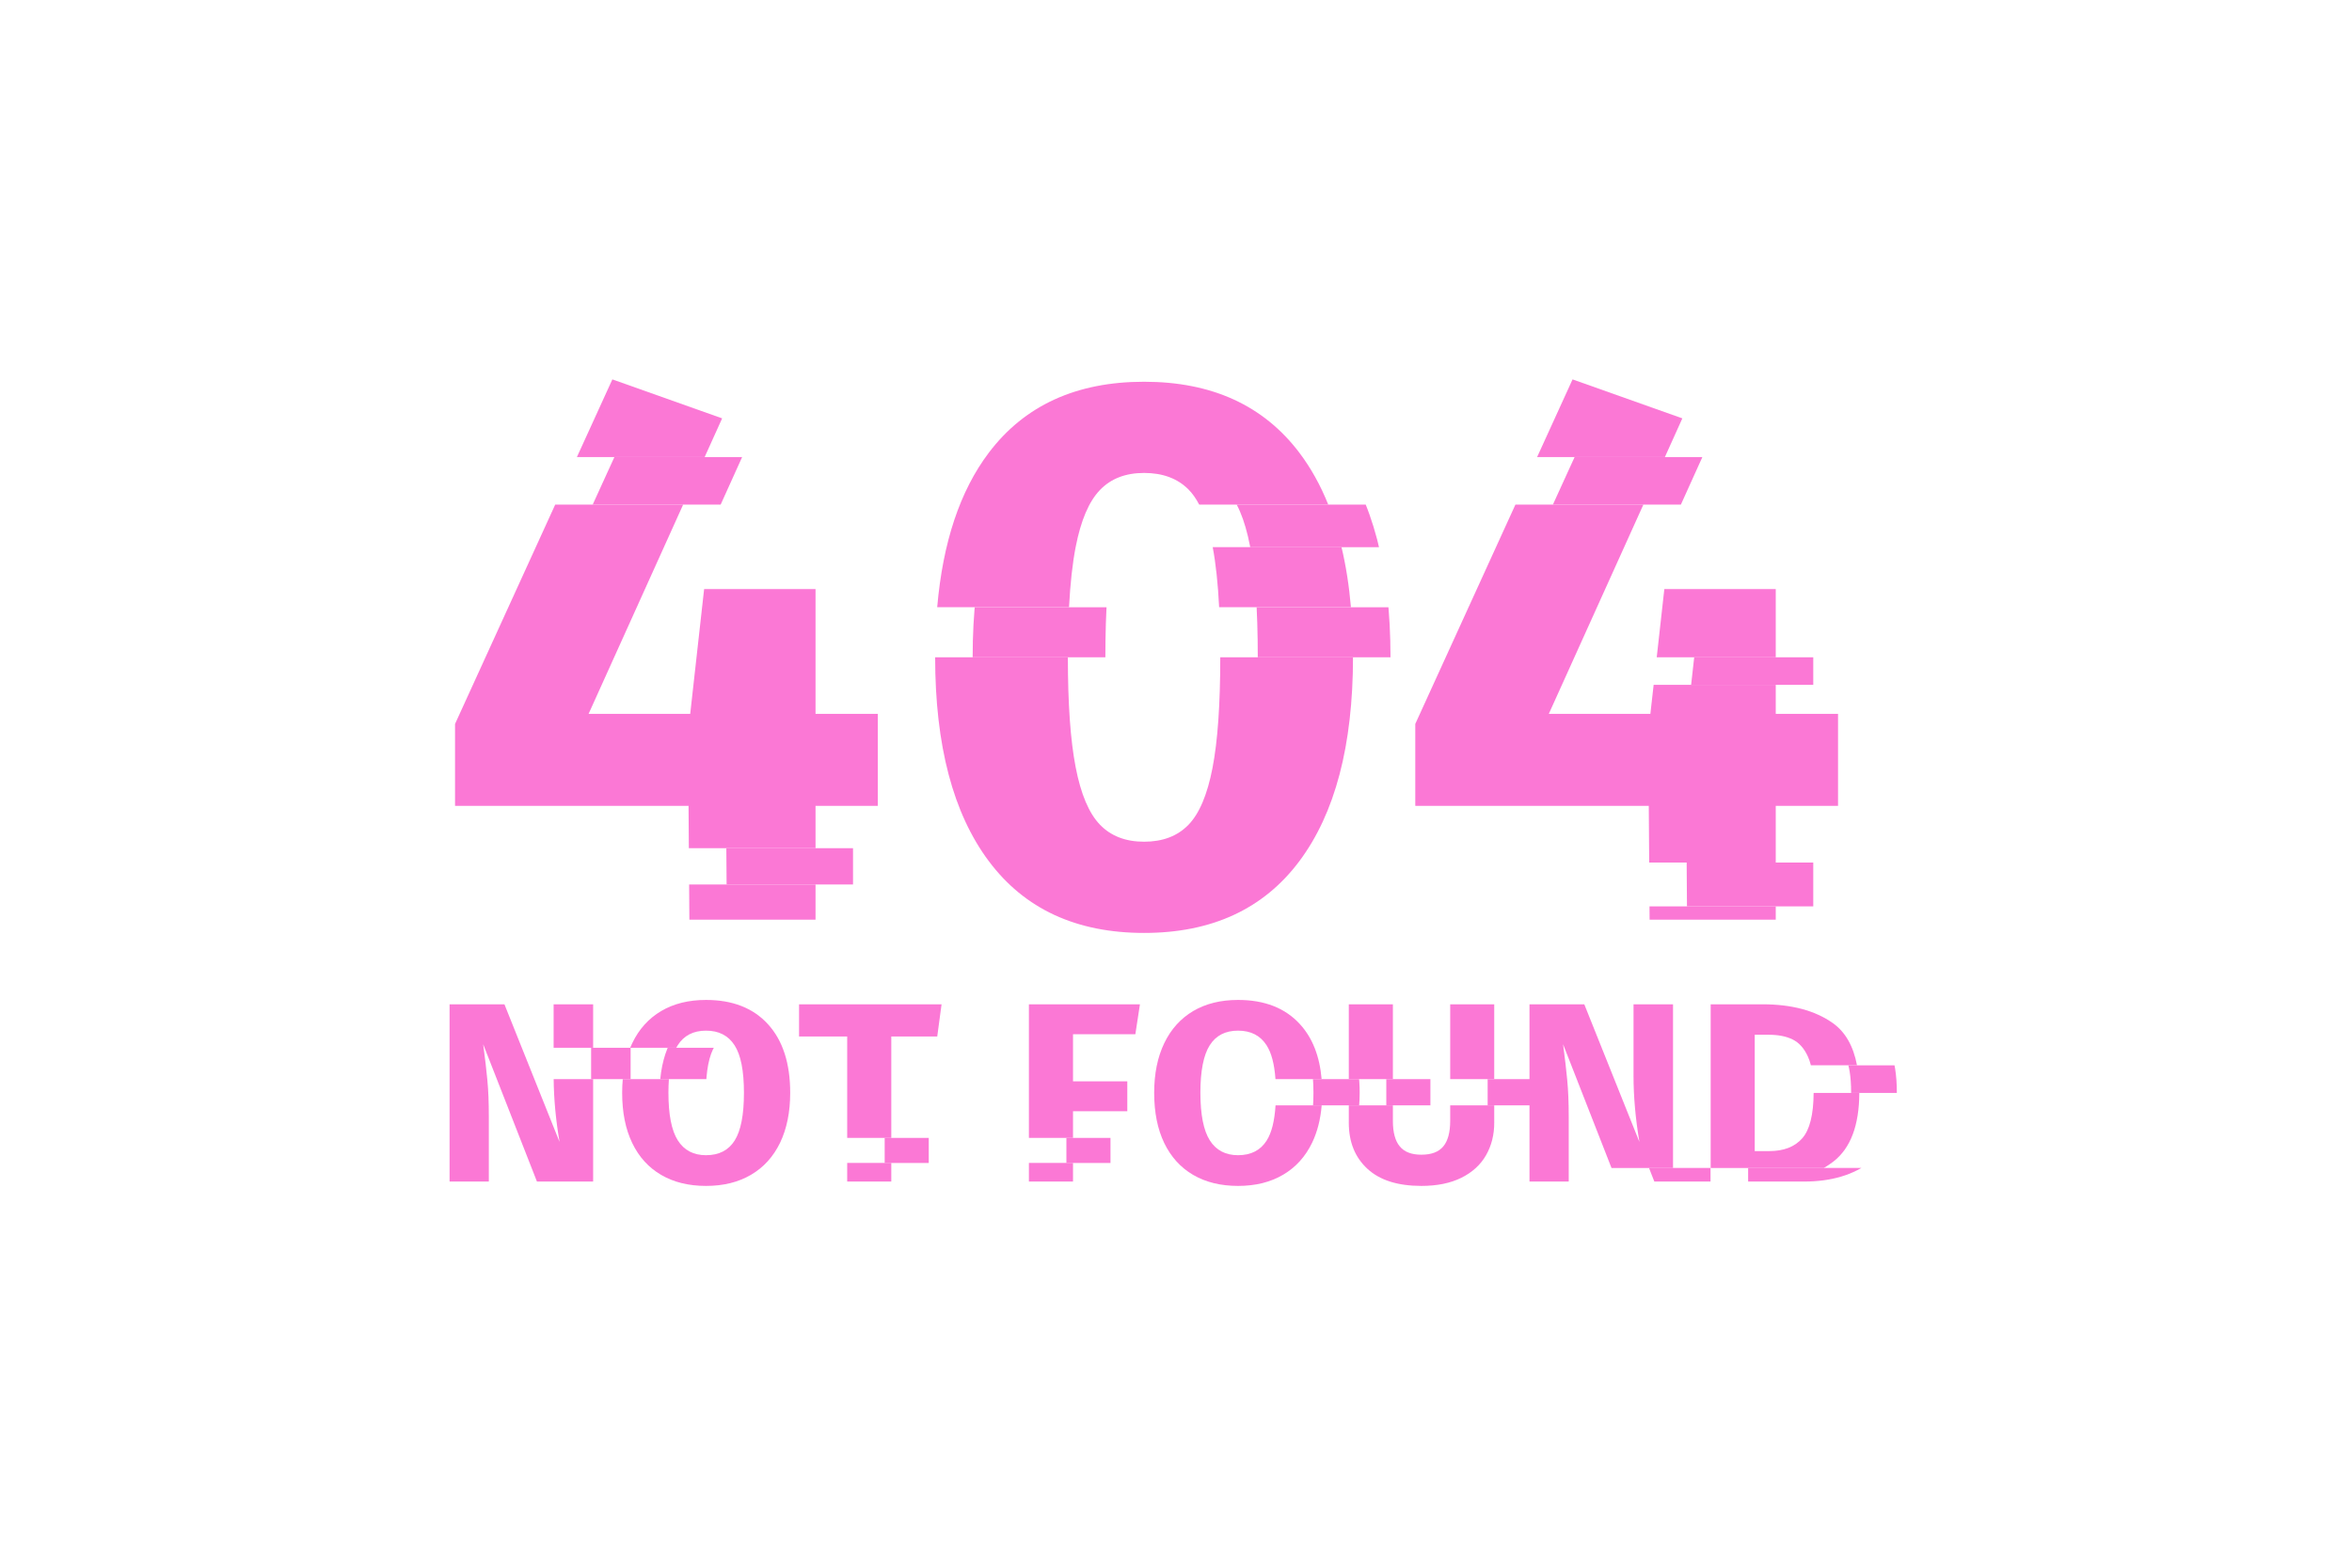 <svg xmlns="http://www.w3.org/2000/svg" xmlns:xlink="http://www.w3.org/1999/xlink" width="567" zoomAndPan="magnify" viewBox="0 0 425.04 283.5" height="378" preserveAspectRatio="xMidYMid meet" version="1.0"><defs><filter x="0%" y="0%" width="100%" height="100%" id="id1"><feColorMatrix values="0 0 0 0 1 0 0 0 0 1 0 0 0 0 1 0 0 0 1 0" color-interpolation-filters="sRGB"/></filter><mask id="id2"><g filter="url(#id1)"><rect x="-42.504" width="510.048" fill="#000000" y="-28.35" height="340.2" fill-opacity="0.757"/></g></mask><clipPath id="id3"><path d="M 2 0.605 L 79 0.605 L 79 99 L 2 99 Z M 2 0.605 " clip-rule="nonzero"/></clipPath><clipPath id="id4"><path d="M 175 0.605 L 253 0.605 L 253 99 L 175 99 Z M 175 0.605 " clip-rule="nonzero"/></clipPath><clipPath id="id5"><path d="M 1.129 113 L 28 113 L 28 146 L 1.129 146 Z M 1.129 113 " clip-rule="nonzero"/></clipPath><clipPath id="id6"><path d="M 32.078 112.449 L 62.793 112.449 L 62.793 146.441 L 32.078 146.441 Z M 32.078 112.449 " clip-rule="nonzero"/></clipPath><clipPath id="id7"><path d="M 128.129 112.449 L 159 112.449 L 159 146.441 L 128.129 146.441 Z M 128.129 112.449 " clip-rule="nonzero"/></clipPath><clipPath id="id8"><path d="M 163.723 113.426 L 190.539 113.426 L 190.539 146.441 L 163.723 146.441 Z M 163.723 113.426 " clip-rule="nonzero"/></clipPath><clipPath id="id9"><path d="M 8.672 14.652 L 64.297 14.652 L 64.297 23.254 L 8.672 23.254 Z M 85.387 41.812 L 85.711 41.812 L 85.711 50.871 L 85.387 50.871 Z M 40.797 85.383 L 85.711 85.383 L 85.711 91.945 L 40.797 91.945 Z M 40.797 85.383 " clip-rule="nonzero"/></clipPath><clipPath id="id10"><path d="M 135.355 23.254 L 171.523 23.254 L 171.523 30.949 L 135.355 30.949 Z M 95.461 41.812 L 171.523 41.812 L 171.523 50.871 L 95.461 50.871 Z M 95.461 41.812 " clip-rule="nonzero"/></clipPath><clipPath id="id11"><path d="M 192.641 14.652 L 233.312 14.652 L 233.312 23.254 L 192.641 23.254 Z M 220.777 50.871 L 256.359 50.871 L 256.359 55.848 L 220.777 55.848 Z M 183.691 87.984 L 259 87.984 L 259 95.906 L 183.691 95.906 Z M 183.691 87.984 " clip-rule="nonzero"/></clipPath><clipPath id="id12"><path d="M 24.301 121.484 L 34 121.484 L 34 127.148 L 24.301 127.148 Z M 24.301 121.484 " clip-rule="nonzero"/></clipPath><clipPath id="id13"><path d="M 39 121.484 L 54.352 121.484 L 54.352 127.148 L 39 127.148 Z M 39 121.484 " clip-rule="nonzero"/></clipPath><clipPath id="id14"><path d="M 76.5 137.781 L 96.926 137.781 L 96.926 142.309 L 76.5 142.309 Z M 76.5 137.781 " clip-rule="nonzero"/></clipPath><clipPath id="id15"><path d="M 112.527 137.781 L 127.789 137.781 L 127.789 142.309 L 112.527 142.309 Z M 112.527 137.781 " clip-rule="nonzero"/></clipPath><clipPath id="id16"><path d="M 151.516 127.148 L 166 127.148 L 166 131.895 L 151.516 131.895 Z M 151.516 127.148 " clip-rule="nonzero"/></clipPath><clipPath id="id17"><path d="M 170.062 127.148 L 196.879 127.148 L 196.879 131.895 L 170.062 131.895 Z M 170.062 127.148 " clip-rule="nonzero"/></clipPath><clipPath id="id18"><path d="M 214.105 143.211 L 229.547 143.211 L 229.547 146 L 214.105 146 Z M 214.105 143.211 " clip-rule="nonzero"/></clipPath><clipPath id="id19"><path d="M 249.406 124.652 L 262.883 124.652 L 262.883 129.645 L 249.406 129.645 Z M 235.883 143.211 L 261.555 143.211 L 261.555 146 L 235.883 146 Z M 235.883 143.211 " clip-rule="nonzero"/></clipPath><clipPath id="id20"><rect x="0" width="264" y="0" height="147"/></clipPath></defs><g mask="url(#id2)"><g transform="matrix(1, 0, 0, 1, 80, 68)"><g clip-path="url(#id20)"><g clip-path="url(#id3)"><path fill="#fa4dc8" d="M 44.535 98.312 L 67.348 98.312 L 67.348 91.949 L 44.492 91.949 Z M 67.348 61.094 L 67.348 38.531 L 47.203 38.531 L 44.688 61.094 L 26.316 61.094 L 43.41 23.254 L 20.277 23.254 L 2.168 62.918 L 2.168 77.73 L 44.387 77.73 L 44.441 85.383 L 67.348 85.383 L 67.348 77.73 L 78.605 77.73 L 78.605 61.094 Z M 30.613 0.609 L 24.203 14.652 L 47.301 14.652 L 50.461 7.656 L 30.613 0.609 " fill-opacity="1" fill-rule="nonzero"/></g><path fill="#fa4dc8" d="M 162.445 30.945 L 139.156 30.945 C 139.719 33.895 140.105 37.52 140.32 41.809 L 164.148 41.809 C 163.816 37.922 163.246 34.301 162.445 30.945 Z M 154.82 13.863 C 148.348 5.312 138.992 1.035 126.75 1.035 C 114.5 1.035 105.148 5.312 98.68 13.863 C 93.473 20.746 90.363 30.055 89.344 41.809 L 113.18 41.809 C 113.402 37.492 113.805 33.859 114.379 30.918 C 115.312 26.125 116.773 22.695 118.75 20.633 C 120.727 18.562 123.387 17.527 126.75 17.527 C 130.105 17.527 132.77 18.516 134.75 20.488 C 135.48 21.215 136.133 22.141 136.715 23.254 L 160.051 23.254 C 158.637 19.734 156.895 16.605 154.82 13.863 Z M 140.523 50.867 C 140.523 59.391 140.059 66.062 139.117 70.891 C 138.18 75.734 136.723 79.164 134.75 81.18 C 132.77 83.203 130.105 84.215 126.75 84.215 C 123.387 84.215 120.727 83.176 118.75 81.113 C 116.773 79.047 115.312 75.59 114.379 70.75 C 113.438 65.922 112.969 59.297 112.969 50.867 L 88.973 50.867 C 88.98 66.812 92.215 79.102 98.68 87.738 C 105.148 96.383 114.5 100.711 126.75 100.711 C 138.992 100.711 148.348 96.383 154.82 87.738 C 161.281 79.102 164.512 66.812 164.523 50.867 L 140.523 50.867 " fill-opacity="1" fill-rule="nonzero"/><g clip-path="url(#id4)"><path fill="#fa4dc8" d="M 204.219 0.609 L 197.812 14.652 L 220.914 14.652 L 224.07 7.656 Z M 218.129 95.906 L 218.148 98.312 L 240.957 98.312 L 240.957 95.906 Z M 240.957 61.094 L 240.957 55.848 L 218.879 55.848 L 218.289 61.094 L 199.926 61.094 L 217.023 23.254 L 193.887 23.254 L 175.781 62.918 L 175.781 77.73 L 218 77.73 L 218.074 87.984 L 240.957 87.984 L 240.957 77.73 L 252.219 77.73 L 252.219 61.094 Z M 220.812 38.531 L 219.438 50.867 L 240.957 50.867 L 240.957 38.531 L 220.812 38.531 " fill-opacity="1" fill-rule="nonzero"/></g><g clip-path="url(#id5)"><path fill="#fa4dc8" d="M 20 127.148 C 20.031 130.715 20.379 134.496 21.062 138.504 L 11.098 113.617 L 1.18 113.617 L 1.18 145.672 L 8.277 145.672 L 8.277 133.926 C 8.277 131.367 8.191 129.152 8.008 127.285 C 7.832 125.418 7.582 123.266 7.254 120.836 L 16.977 145.672 L 27.137 145.672 L 27.137 127.148 Z M 19.992 113.617 L 19.992 121.484 L 27.137 121.484 L 27.137 113.617 L 19.992 113.617 " fill-opacity="1" fill-rule="nonzero"/></g><g clip-path="url(#id6)"><path fill="#fa4dc8" d="M 58.754 117.223 C 56.082 114.293 52.348 112.828 47.547 112.828 C 44.41 112.828 41.695 113.5 39.434 114.84 C 37.164 116.184 35.418 118.117 34.207 120.645 C 34.07 120.922 33.949 121.199 33.832 121.484 L 42.164 121.484 C 42.246 121.332 42.332 121.18 42.422 121.035 C 43.539 119.266 45.25 118.383 47.547 118.383 C 49.852 118.383 51.566 119.258 52.699 121.02 C 53.84 122.777 54.402 125.641 54.402 129.621 C 54.402 133.598 53.844 136.48 52.727 138.25 C 51.609 140.023 49.887 140.906 47.547 140.906 C 45.285 140.906 43.582 140.016 42.445 138.223 C 41.312 136.438 40.75 133.566 40.75 129.621 C 40.75 128.746 40.777 127.918 40.836 127.148 L 32.496 127.148 C 32.422 127.941 32.383 128.766 32.383 129.621 C 32.383 133.172 32.992 136.199 34.207 138.711 C 35.418 141.227 37.164 143.145 39.434 144.469 C 41.695 145.793 44.41 146.461 47.547 146.461 C 50.691 146.461 53.406 145.789 55.688 144.445 C 57.973 143.105 59.723 141.168 60.941 138.645 C 62.156 136.113 62.766 133.105 62.766 129.621 C 62.766 124.285 61.422 120.156 58.754 117.223 " fill-opacity="1" fill-rule="nonzero"/></g><path fill="#fa4dc8" d="M 73.07 142.305 L 73.07 145.672 L 81.043 145.672 L 81.043 142.305 Z M 64.367 113.617 L 64.367 119.441 L 73.07 119.441 L 73.07 137.781 L 81.043 137.781 L 81.043 119.441 L 89.352 119.441 L 90.133 113.617 L 64.367 113.617 " fill-opacity="1" fill-rule="nonzero"/><path fill="#fa4dc8" d="M 105.926 142.305 L 105.926 145.672 L 113.898 145.672 L 113.898 142.305 Z M 125.172 119.027 L 126 113.617 L 105.926 113.617 L 105.926 137.781 L 113.898 137.781 L 113.898 132.953 L 123.715 132.953 L 123.715 127.543 L 113.898 127.543 L 113.898 119.027 L 125.172 119.027 " fill-opacity="1" fill-rule="nonzero"/><g clip-path="url(#id7)"><path fill="#fa4dc8" d="M 150.516 131.895 C 150.34 134.719 149.812 136.84 148.918 138.25 C 147.797 140.023 146.07 140.906 143.738 140.906 C 141.473 140.906 139.773 140.016 138.633 138.223 C 137.504 136.438 136.93 133.566 136.93 129.621 C 136.93 125.676 137.492 122.812 138.613 121.035 C 139.734 119.266 141.438 118.383 143.738 118.383 C 146.043 118.383 147.758 119.258 148.891 121.02 C 149.777 122.391 150.312 124.426 150.504 127.148 L 158.848 127.148 C 158.496 122.992 157.188 119.688 154.941 117.223 C 152.273 114.293 148.539 112.828 143.738 112.828 C 140.598 112.828 137.887 113.5 135.621 114.84 C 133.355 116.184 131.613 118.117 130.395 120.645 C 129.184 123.176 128.574 126.164 128.574 129.621 C 128.574 133.172 129.184 136.199 130.395 138.711 C 131.613 141.227 133.355 143.145 135.621 144.469 C 137.887 145.793 140.598 146.461 143.738 146.461 C 146.883 146.461 149.594 145.789 151.879 144.445 C 154.164 143.105 155.918 141.168 157.133 138.645 C 158.074 136.684 158.652 134.426 158.859 131.895 L 150.516 131.895 " fill-opacity="1" fill-rule="nonzero"/></g><g clip-path="url(#id8)"><path fill="#fa4dc8" d="M 182.094 131.895 L 182.094 134.707 C 182.094 136.777 181.676 138.312 180.852 139.309 C 180.023 140.316 178.703 140.816 176.887 140.816 C 175.102 140.816 173.801 140.316 172.977 139.309 C 172.148 138.312 171.734 136.777 171.734 134.707 L 171.734 131.895 L 163.762 131.895 L 163.762 135.031 C 163.762 138.516 164.883 141.293 167.117 143.355 C 169.355 145.426 172.609 146.461 176.887 146.461 C 179.738 146.461 182.152 145.965 184.133 144.98 C 186.105 143.996 187.59 142.637 188.578 140.906 C 189.562 139.18 190.059 137.223 190.059 135.031 L 190.059 131.895 Z M 182.094 113.617 L 182.094 127.148 L 190.059 127.148 L 190.059 113.617 Z M 163.762 113.617 L 163.762 127.148 L 171.734 127.148 L 171.734 113.617 L 163.762 113.617 " fill-opacity="1" fill-rule="nonzero"/></g><path fill="#fa4dc8" d="M 215.242 113.617 L 215.242 126.562 C 215.242 130.301 215.594 134.277 216.305 138.504 L 206.34 113.617 L 196.43 113.617 L 196.43 145.672 L 203.527 145.672 L 203.527 133.926 C 203.527 131.367 203.434 129.152 203.254 127.285 C 203.078 125.418 202.828 123.266 202.504 120.836 L 211.262 143.215 L 222.383 143.215 L 222.383 113.617 L 215.242 113.617 " fill-opacity="1" fill-rule="nonzero"/><path fill="#fa4dc8" d="M 247.805 129.648 C 247.785 133.566 247.102 136.293 245.766 137.828 C 244.402 139.391 242.41 140.164 239.785 140.164 L 237.156 140.164 L 237.156 119.125 L 239.684 119.125 C 241.406 119.125 242.844 119.406 244.008 119.977 C 245.176 120.551 246.105 121.59 246.781 123.094 C 246.992 123.559 247.168 124.07 247.309 124.648 L 255.648 124.648 C 254.988 121.16 253.531 118.613 251.277 117.016 C 248.082 114.75 243.844 113.617 238.566 113.617 L 229.191 113.617 L 229.191 143.215 L 249.648 143.215 C 250.266 142.859 250.844 142.469 251.398 142.039 C 254.484 139.641 256.043 135.508 256.066 129.648 L 247.805 129.648 " fill-opacity="1" fill-rule="nonzero"/><g clip-path="url(#id9)"><path fill="#fa4dc8" d="M 74.125 77.727 L 74.125 98.309 L 51.312 98.309 L 51.164 77.727 L 8.949 77.727 L 8.949 62.922 L 37.391 0.609 L 57.238 7.66 L 33.094 61.09 L 51.461 61.09 L 53.98 38.535 L 74.125 38.535 L 74.125 61.09 L 85.387 61.09 L 85.387 77.727 L 74.125 77.727 " fill-opacity="1" fill-rule="nonzero"/></g><g clip-path="url(#id10)"><path fill="#fa4dc8" d="M 125.527 20.629 C 123.551 22.699 122.098 26.129 121.156 30.922 C 120.219 35.715 119.75 42.34 119.75 50.801 C 119.75 59.258 120.219 65.91 121.156 70.746 C 122.098 75.59 123.551 79.043 125.527 81.109 C 127.5 83.18 130.168 84.211 133.527 84.211 C 136.883 84.211 139.551 83.203 141.527 81.18 C 143.5 79.16 144.957 75.73 145.895 70.891 C 146.832 66.047 147.305 59.352 147.305 50.801 C 147.305 42.246 146.832 35.551 145.895 30.707 C 144.957 25.871 143.5 22.465 141.527 20.488 C 139.551 18.516 136.883 17.527 133.527 17.527 C 130.168 17.527 127.5 18.562 125.527 20.629 Z M 161.598 13.863 C 168.066 22.414 171.301 34.727 171.301 50.801 C 171.301 66.781 168.066 79.09 161.598 87.738 C 155.129 96.383 145.77 100.707 133.527 100.707 C 121.281 100.707 111.922 96.383 105.457 87.738 C 98.984 79.09 95.754 66.781 95.754 50.801 C 95.754 34.727 98.984 22.414 105.457 13.863 C 111.922 5.309 121.281 1.031 133.527 1.031 C 145.77 1.031 155.129 5.309 161.598 13.863 " fill-opacity="1" fill-rule="nonzero"/></g><g clip-path="url(#id11)"><path fill="#fa4dc8" d="M 247.738 77.727 L 247.738 98.309 L 224.922 98.309 L 224.777 77.727 L 182.559 77.727 L 182.559 62.922 L 211 0.609 L 230.852 7.66 L 206.703 61.09 L 225.07 61.09 L 227.59 38.535 L 247.738 38.535 L 247.738 61.09 L 258.996 61.09 L 258.996 77.727 L 247.738 77.727 " fill-opacity="1" fill-rule="nonzero"/></g><g clip-path="url(#id12)"><path fill="#fa4dc8" d="M 23.758 145.672 L 14.035 120.832 C 14.359 123.266 14.609 125.418 14.789 127.285 C 14.965 129.152 15.055 131.363 15.055 133.922 L 15.055 145.672 L 7.961 145.672 L 7.961 113.617 L 17.875 113.617 L 27.84 138.504 C 27.125 134.277 26.77 130.301 26.77 126.566 L 26.77 113.617 L 33.914 113.617 L 33.914 145.672 L 23.758 145.672 " fill-opacity="1" fill-rule="nonzero"/></g><g clip-path="url(#id13)"><path fill="#fa4dc8" d="M 49.203 121.039 C 48.082 122.812 47.523 125.672 47.523 129.621 C 47.523 133.566 48.09 136.438 49.223 138.223 C 50.359 140.016 52.059 140.91 54.328 140.91 C 56.66 140.91 58.387 140.02 59.504 138.246 C 60.625 136.477 61.184 133.598 61.184 129.621 C 61.184 125.641 60.617 122.773 59.48 121.016 C 58.348 119.258 56.629 118.379 54.328 118.379 C 52.027 118.379 50.316 119.266 49.203 121.039 Z M 65.531 117.223 C 68.207 120.152 69.543 124.285 69.543 129.621 C 69.543 133.105 68.934 136.113 67.719 138.641 C 66.504 141.168 64.754 143.105 62.469 144.445 C 60.184 145.789 57.473 146.457 54.328 146.457 C 51.188 146.457 48.48 145.793 46.211 144.469 C 43.941 143.145 42.203 141.227 40.988 138.711 C 39.773 136.195 39.164 133.168 39.164 129.621 C 39.164 126.168 39.773 123.176 40.988 120.645 C 42.203 118.117 43.941 116.18 46.211 114.84 C 48.48 113.5 51.188 112.828 54.328 112.828 C 59.125 112.828 62.859 114.293 65.531 117.223 " fill-opacity="1" fill-rule="nonzero"/></g><g clip-path="url(#id14)"><path fill="#fa4dc8" d="M 87.816 119.445 L 87.816 145.672 L 79.848 145.672 L 79.848 119.445 L 71.145 119.445 L 71.145 113.617 L 96.906 113.617 L 96.129 119.445 L 87.816 119.445 " fill-opacity="1" fill-rule="nonzero"/></g><g clip-path="url(#id15)"><path fill="#fa4dc8" d="M 120.676 119.027 L 120.676 127.539 L 130.492 127.539 L 130.492 132.949 L 120.676 132.949 L 120.676 145.672 L 112.703 145.672 L 112.703 113.617 L 132.777 113.617 L 131.953 119.027 L 120.676 119.027 " fill-opacity="1" fill-rule="nonzero"/></g><g clip-path="url(#id16)"><path fill="#fa4dc8" d="M 145.391 121.039 C 144.27 122.812 143.715 125.672 143.715 129.621 C 143.715 133.566 144.277 136.438 145.414 138.223 C 146.551 140.016 148.25 140.91 150.52 140.91 C 152.852 140.91 154.578 140.02 155.695 138.246 C 156.812 136.477 157.371 133.598 157.371 129.621 C 157.371 125.641 156.805 122.773 155.672 121.016 C 154.535 119.258 152.82 118.379 150.52 118.379 C 148.219 118.379 146.508 119.266 145.391 121.039 Z M 161.723 117.223 C 164.395 120.152 165.73 124.285 165.73 129.621 C 165.73 133.105 165.125 136.113 163.91 138.641 C 162.695 141.168 160.945 143.105 158.66 144.445 C 156.375 145.789 153.66 146.457 150.52 146.457 C 147.375 146.457 144.668 145.793 142.402 144.469 C 140.133 143.145 138.391 141.227 137.176 138.711 C 135.961 136.195 135.355 133.168 135.355 129.621 C 135.355 126.168 135.961 123.176 137.176 120.645 C 138.391 118.117 140.133 116.18 142.402 114.84 C 144.668 113.5 147.375 112.828 150.52 112.828 C 155.312 112.828 159.051 114.293 161.723 117.223 " fill-opacity="1" fill-rule="nonzero"/></g><g clip-path="url(#id17)"><path fill="#fa4dc8" d="M 195.355 140.91 C 194.367 142.637 192.887 143.992 190.91 144.98 C 188.934 145.965 186.52 146.457 183.668 146.457 C 179.391 146.457 176.133 145.426 173.898 143.359 C 171.66 141.293 170.543 138.52 170.543 135.031 L 170.543 113.617 L 178.516 113.617 L 178.516 134.707 C 178.516 136.773 178.926 138.309 179.754 139.312 C 180.582 140.316 181.883 140.816 183.668 140.816 C 185.48 140.816 186.805 140.316 187.629 139.312 C 188.453 138.309 188.867 136.773 188.867 134.707 L 188.867 113.617 L 196.84 113.617 L 196.84 135.031 C 196.84 137.223 196.344 139.18 195.355 140.91 " fill-opacity="1" fill-rule="nonzero"/></g><g clip-path="url(#id18)"><path fill="#fa4dc8" d="M 219.004 145.672 L 209.281 120.832 C 209.605 123.266 209.855 125.418 210.035 127.285 C 210.215 129.152 210.301 131.363 210.301 133.922 L 210.301 145.672 L 203.207 145.672 L 203.207 113.617 L 213.121 113.617 L 223.086 138.504 C 222.375 134.277 222.016 130.301 222.016 126.566 L 222.016 113.617 L 229.164 113.617 L 229.164 145.672 L 219.004 145.672 " fill-opacity="1" fill-rule="nonzero"/></g><g clip-path="url(#id19)"><path fill="#fa4dc8" d="M 243.938 140.168 L 246.562 140.168 C 249.188 140.168 251.18 139.387 252.539 137.832 C 253.902 136.273 254.582 133.492 254.582 129.484 C 254.582 126.738 254.242 124.609 253.562 123.098 C 252.883 121.59 251.957 120.547 250.789 119.977 C 249.625 119.406 248.184 119.121 246.465 119.121 L 243.938 119.121 Z M 258.059 117.016 C 261.246 119.281 262.848 123.438 262.848 129.484 C 262.848 135.434 261.289 139.621 258.18 142.043 C 255.066 144.461 251.035 145.672 246.074 145.672 L 235.965 145.672 L 235.965 113.617 L 245.348 113.617 C 250.629 113.617 254.867 114.75 258.059 117.016 " fill-opacity="1" fill-rule="nonzero"/></g></g></g></g></svg>